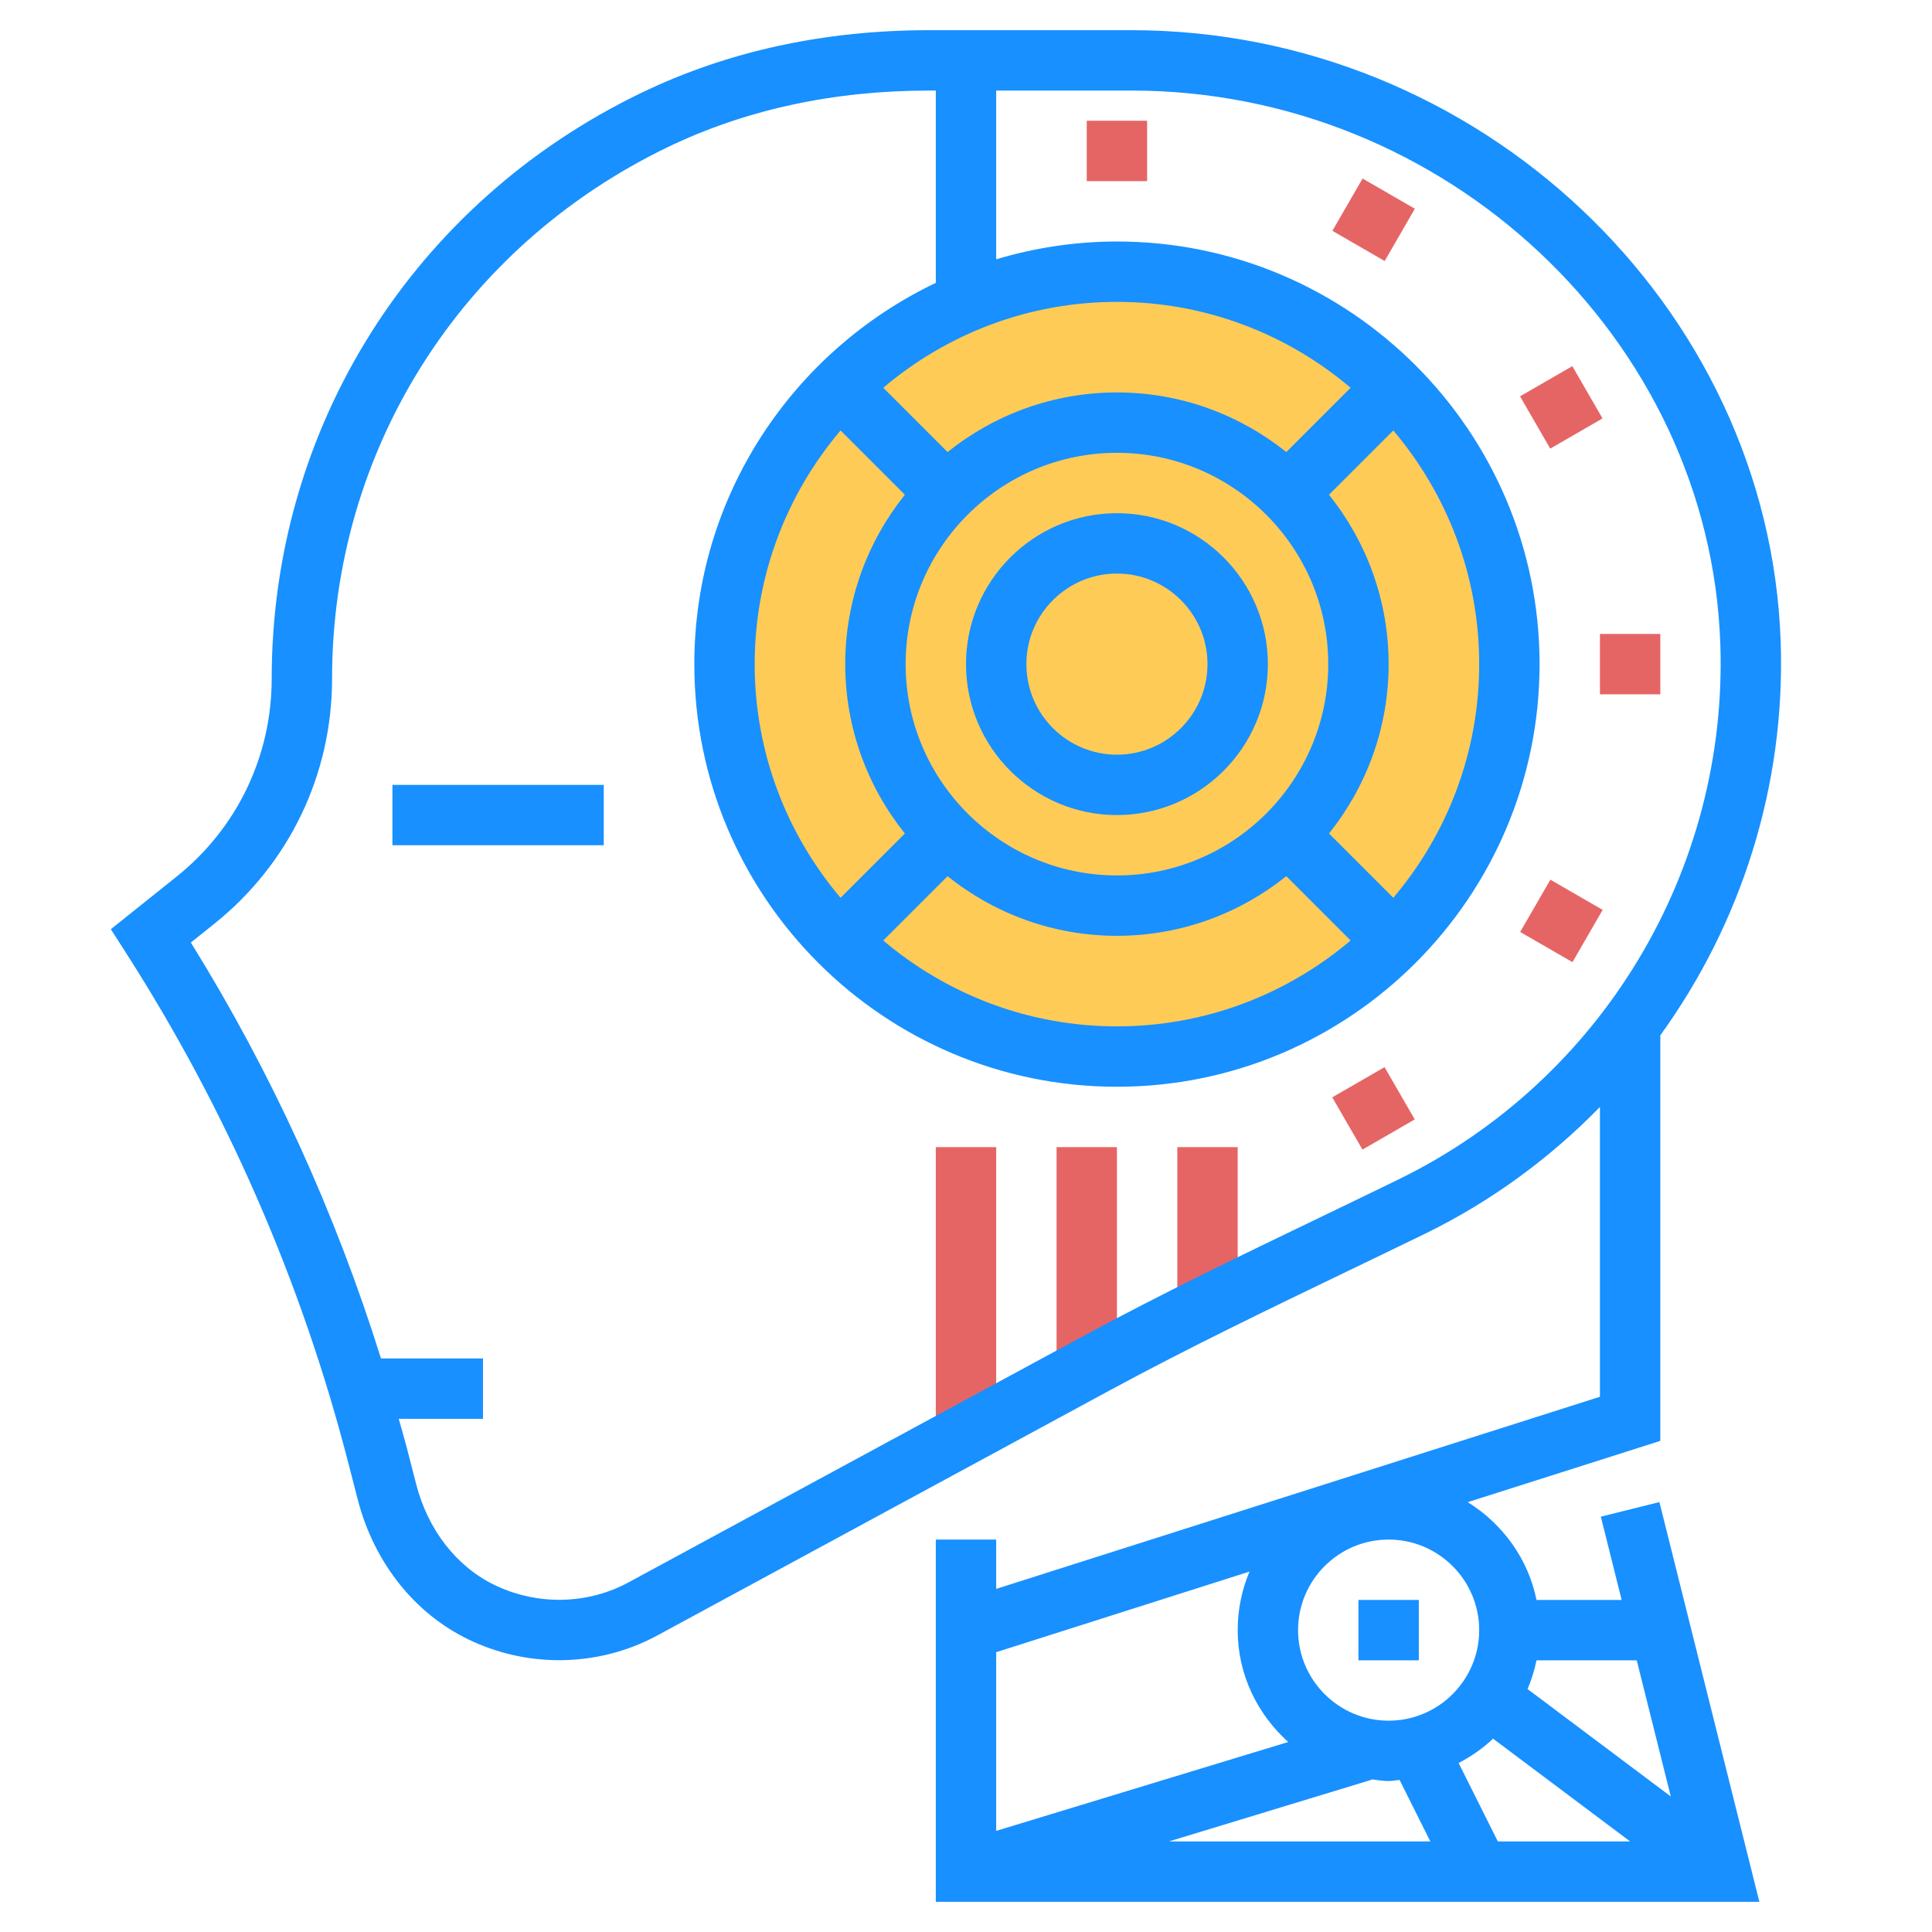 <?xml version="1.0" ?>
<svg id="Layer_1_1_" style="enable-background:new 0 0 64 64;" version="1.1" viewBox="0 0 64 64" xml:space="preserve"
     xmlns="http://www.w3.org/2000/svg" xmlns:xlink="http://www.w3.org/1999/xlink"><g><g><rect height="10" style="fill:#E56565;" width="2" x="31" y="38"/></g><g><rect height="2" style="fill:#E56565;" width="2" x="53" y="21"/></g><g><rect height="2" style="fill:#E56565;" transform="matrix(0.866 -0.5 0.5 0.866 0.178 27.665)" width="2" x="50.722" y="12.5"/></g><g><rect height="2" style="fill:#E56565;" transform="matrix(0.5 -0.866 0.866 0.5 16.451 43.045)" width="2" x="44.5" y="6.277"/></g><g><rect height="2" style="fill:#E56565;" width="2" x="36" y="4"/></g><g><rect height="2" style="fill:#E56565;" transform="matrix(0.866 -0.5 0.5 0.866 -12.265 27.665)" width="2" x="44.5" y="35.722"/></g><g><rect height="2" style="fill:#E56565;" transform="matrix(0.5 -0.866 0.866 0.5 -0.55 60.048)" width="2" x="50.722" y="29.5"/></g><g><rect height="7" style="fill:#E56565;" width="2" x="35" y="38"/></g><g><rect height="5" style="fill:#E56565;" width="2" x="39" y="38"/></g><g><circle cx="37" cy="22" r="13" style="fill:#FFCB57;"/></g><g><path d="M53.03,50.242L53.719,53h-2.82c-0.279-1.37-1.128-2.525-2.278-3.239L55,47.731V34.296    c2.682-3.71,4.148-8.268,3.988-13.024C58.61,10.095,48.964,1,37.486,1h-6.706c-3.474,0-6.685,0.699-9.542,2.079    C13.69,6.724,9,14.16,9,22.485c0,2.563-1.148,4.953-3.15,6.554l-2.178,1.742l0.486,0.759c3.348,5.222,5.831,10.914,7.38,16.92    l0.312,1.211c0.538,2.083,1.875,3.773,3.67,4.639c0.949,0.458,1.977,0.686,3.002,0.686c1.124,0,2.245-0.273,3.254-0.82    l14.997-8.124c2.593-1.403,5.304-2.709,7.927-3.972c0.83-0.399,1.66-0.799,2.488-1.202c2.205-1.074,4.155-2.512,5.812-4.208v9.6    l-20,6.364V51h-2v12h27.281L54.97,49.758L53.03,50.242z M46.312,39.078c-0.825,0.402-1.652,0.801-2.479,1.199    c-2.644,1.272-5.377,2.588-8.011,4.016l-14.997,8.123c-1.365,0.74-3.023,0.772-4.435,0.093c-1.264-0.609-2.212-1.826-2.602-3.338    l-0.312-1.211c-0.083-0.322-0.179-0.64-0.267-0.96H16v-2h-3.38c-1.514-4.838-3.619-9.46-6.298-13.777l0.776-0.621    C9.578,28.618,11,25.66,11,22.485c0-7.552,4.256-14.297,11.108-17.605C24.692,3.633,27.61,3,30.781,3H31v6.37    c-4.722,2.253-8,7.059-8,12.63c0,7.72,6.28,14,14,14s14-6.28,14-14S44.72,8,37,8c-1.39,0-2.731,0.21-4,0.59V3h4.486    c10.412,0,19.161,8.228,19.502,18.341C57.242,28.832,53.051,35.795,46.312,39.078z M27.845,14.259l2.13,2.13    C28.742,17.929,28,19.878,28,22s0.742,4.071,1.975,5.611l-2.13,2.13C26.074,27.649,25,24.949,25,22S26.074,16.351,27.845,14.259z     M44,22c0,3.859-3.14,7-7,7s-7-3.141-7-7s3.14-7,7-7S44,18.141,44,22z M31.389,29.025C32.93,30.258,34.878,31,37,31    s4.07-0.742,5.611-1.975l2.13,2.13C42.649,32.926,39.949,34,37,34s-5.649-1.074-7.741-2.845L31.389,29.025z M46.155,29.741    l-2.13-2.13C45.258,26.071,46,24.122,46,22s-0.742-4.071-1.975-5.611l2.13-2.13C47.926,16.351,49,19.051,49,22    S47.926,27.649,46.155,29.741z M42.611,14.975C41.07,13.742,39.122,13,37,13s-4.07,0.742-5.611,1.975l-2.13-2.13    C31.351,11.074,34.051,10,37,10s5.649,1.074,7.741,2.845L42.611,14.975z M55.347,59.51l-4.745-3.558    c0.129-0.303,0.229-0.622,0.297-0.952h3.32L55.347,59.51z M46.363,58.963L47.382,61h-8.66l6.713-2.043l-0.004-0.015    C45.619,58.964,45.805,59,46,59C46.124,59,46.241,58.972,46.363,58.963z M48.319,58.403c0.416-0.22,0.804-0.484,1.14-0.808L54,61    h-4.382L48.319,58.403z M46,57c-1.654,0-3-1.346-3-3s1.346-3,3-3s3,1.346,3,3S47.654,57,46,57z M41.392,52.061    C41.14,52.658,41,53.313,41,54c0,1.475,0.655,2.79,1.674,3.706L33,60.65v-5.919L41.392,52.061z" style="fill:#1890ff;"/>
    <path d="M37,17c-2.757,0-5,2.243-5,5s2.243,5,5,5s5-2.243,5-5S39.757,17,37,17z M37,25    c-1.654,0-3-1.346-3-3s1.346-3,3-3s3,1.346,3,3S38.654,25,37,25z"
          style="fill:#1890ff;"/>
    <rect height="2" style="fill:#1890ff;" width="7" x="13" y="26"/>
    <rect height="2" style="fill:#1890ff;" width="2" x="45" y="53"/></g></g></svg>
